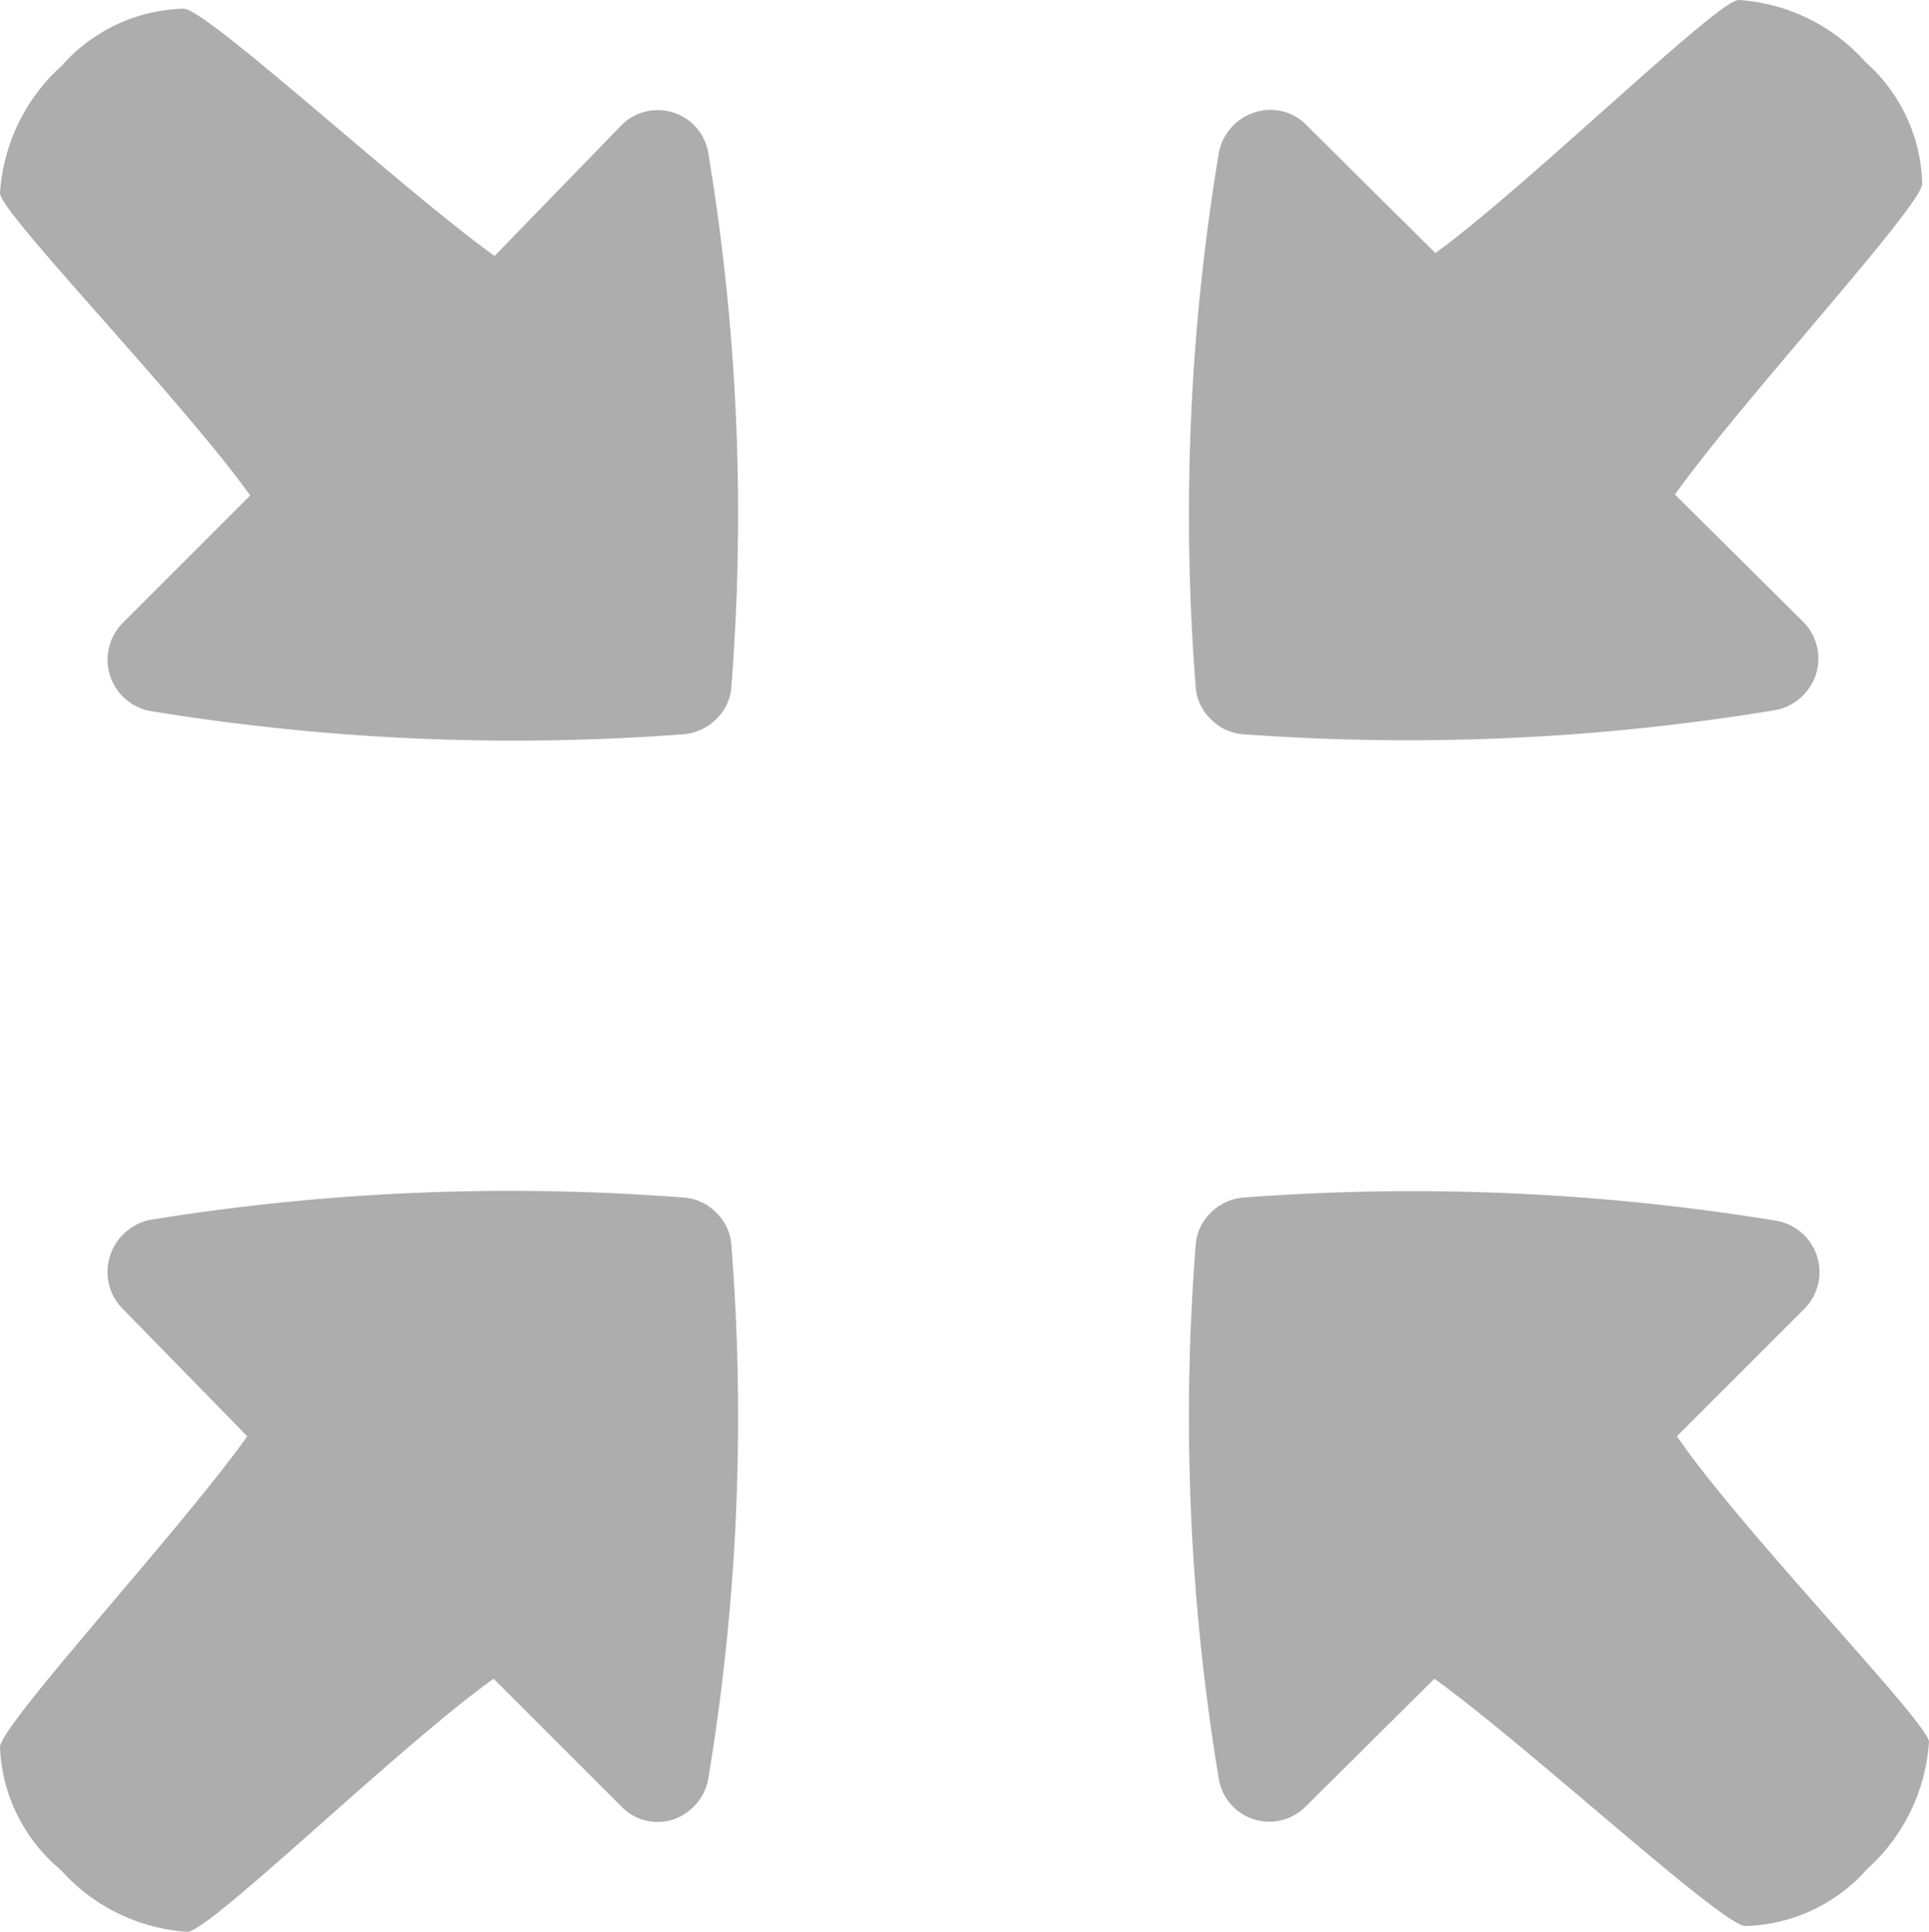 <svg xmlns="http://www.w3.org/2000/svg" width="19.97" height="20" viewBox="0 0 19.97 20">
  <g id="collapse_screen" transform="translate(-0.02)">
    <path id="Path_219" data-name="Path 219" d="M8.1,13.4a.52.52,0,0,1,.32.16.51.51,0,0,1,.15.31,22.82,22.82,0,0,1-.24,5.56.55.55,0,0,1-.37.41.52.52,0,0,1-.53-.14L6.11,18.38C5.14,19.07,3.17,21,2.94,21a1.92,1.92,0,0,1-1.31-.64A1.74,1.74,0,0,1,1,19.09c0-.23,1.87-2.25,2.56-3.22L2.27,14.55A.54.54,0,0,1,2.14,14a.55.55,0,0,1,.41-.37A23.3,23.3,0,0,1,8.1,13.4Z" transform="translate(-0.98 -1)" fill="#adadad"/>
    <path id="Path_220" data-name="Path 220" d="M8.57,8.13a.51.51,0,0,1-.15.31.55.55,0,0,1-.32.16,23.3,23.3,0,0,1-5.55-.24.54.54,0,0,1-.28-.91L3.59,6.13C2.9,5.16,1,3.2,1,3a1.94,1.94,0,0,1,.64-1.32A1.74,1.74,0,0,1,2.9,1.09c.24,0,2.26,1.87,3.22,2.56L7.43,2.3a.53.53,0,0,1,.9.27,22.82,22.82,0,0,1,.24,5.56Z" transform="translate(-0.98 -1)" fill="#adadad"/>
    <path id="Path_221" data-name="Path 221" d="M13.85,8.6a.52.52,0,0,1-.32-.16.51.51,0,0,1-.15-.31,22.82,22.82,0,0,1,.24-5.56A.55.55,0,0,1,14,2.16a.52.52,0,0,1,.53.14l1.33,1.32C16.81,2.93,18.78,1,19,1a1.92,1.92,0,0,1,1.31.64A1.74,1.74,0,0,1,20.9,2.9c0,.23-1.87,2.25-2.56,3.22l1.33,1.32a.54.54,0,0,1,.13.54.55.55,0,0,1-.41.37,23.3,23.3,0,0,1-5.54.25Z" transform="translate(-0.98 -1)" fill="#adadad"/>
    <path id="Path_222" data-name="Path 222" d="M13.38,13.87a.51.51,0,0,1,.15-.31.55.55,0,0,1,.32-.16,23.3,23.3,0,0,1,5.55.24.54.54,0,0,1,.28.91l-1.32,1.32c.69,1,2.57,2.93,2.61,3.16a1.94,1.94,0,0,1-.64,1.32,1.74,1.74,0,0,1-1.26.59c-.24,0-2.26-1.87-3.22-2.56L14.52,19.7a.53.53,0,0,1-.9-.27,22.82,22.82,0,0,1-.24-5.56Z" transform="translate(-0.98 -1)" fill="#adadad"/>
  </g>
</svg>
